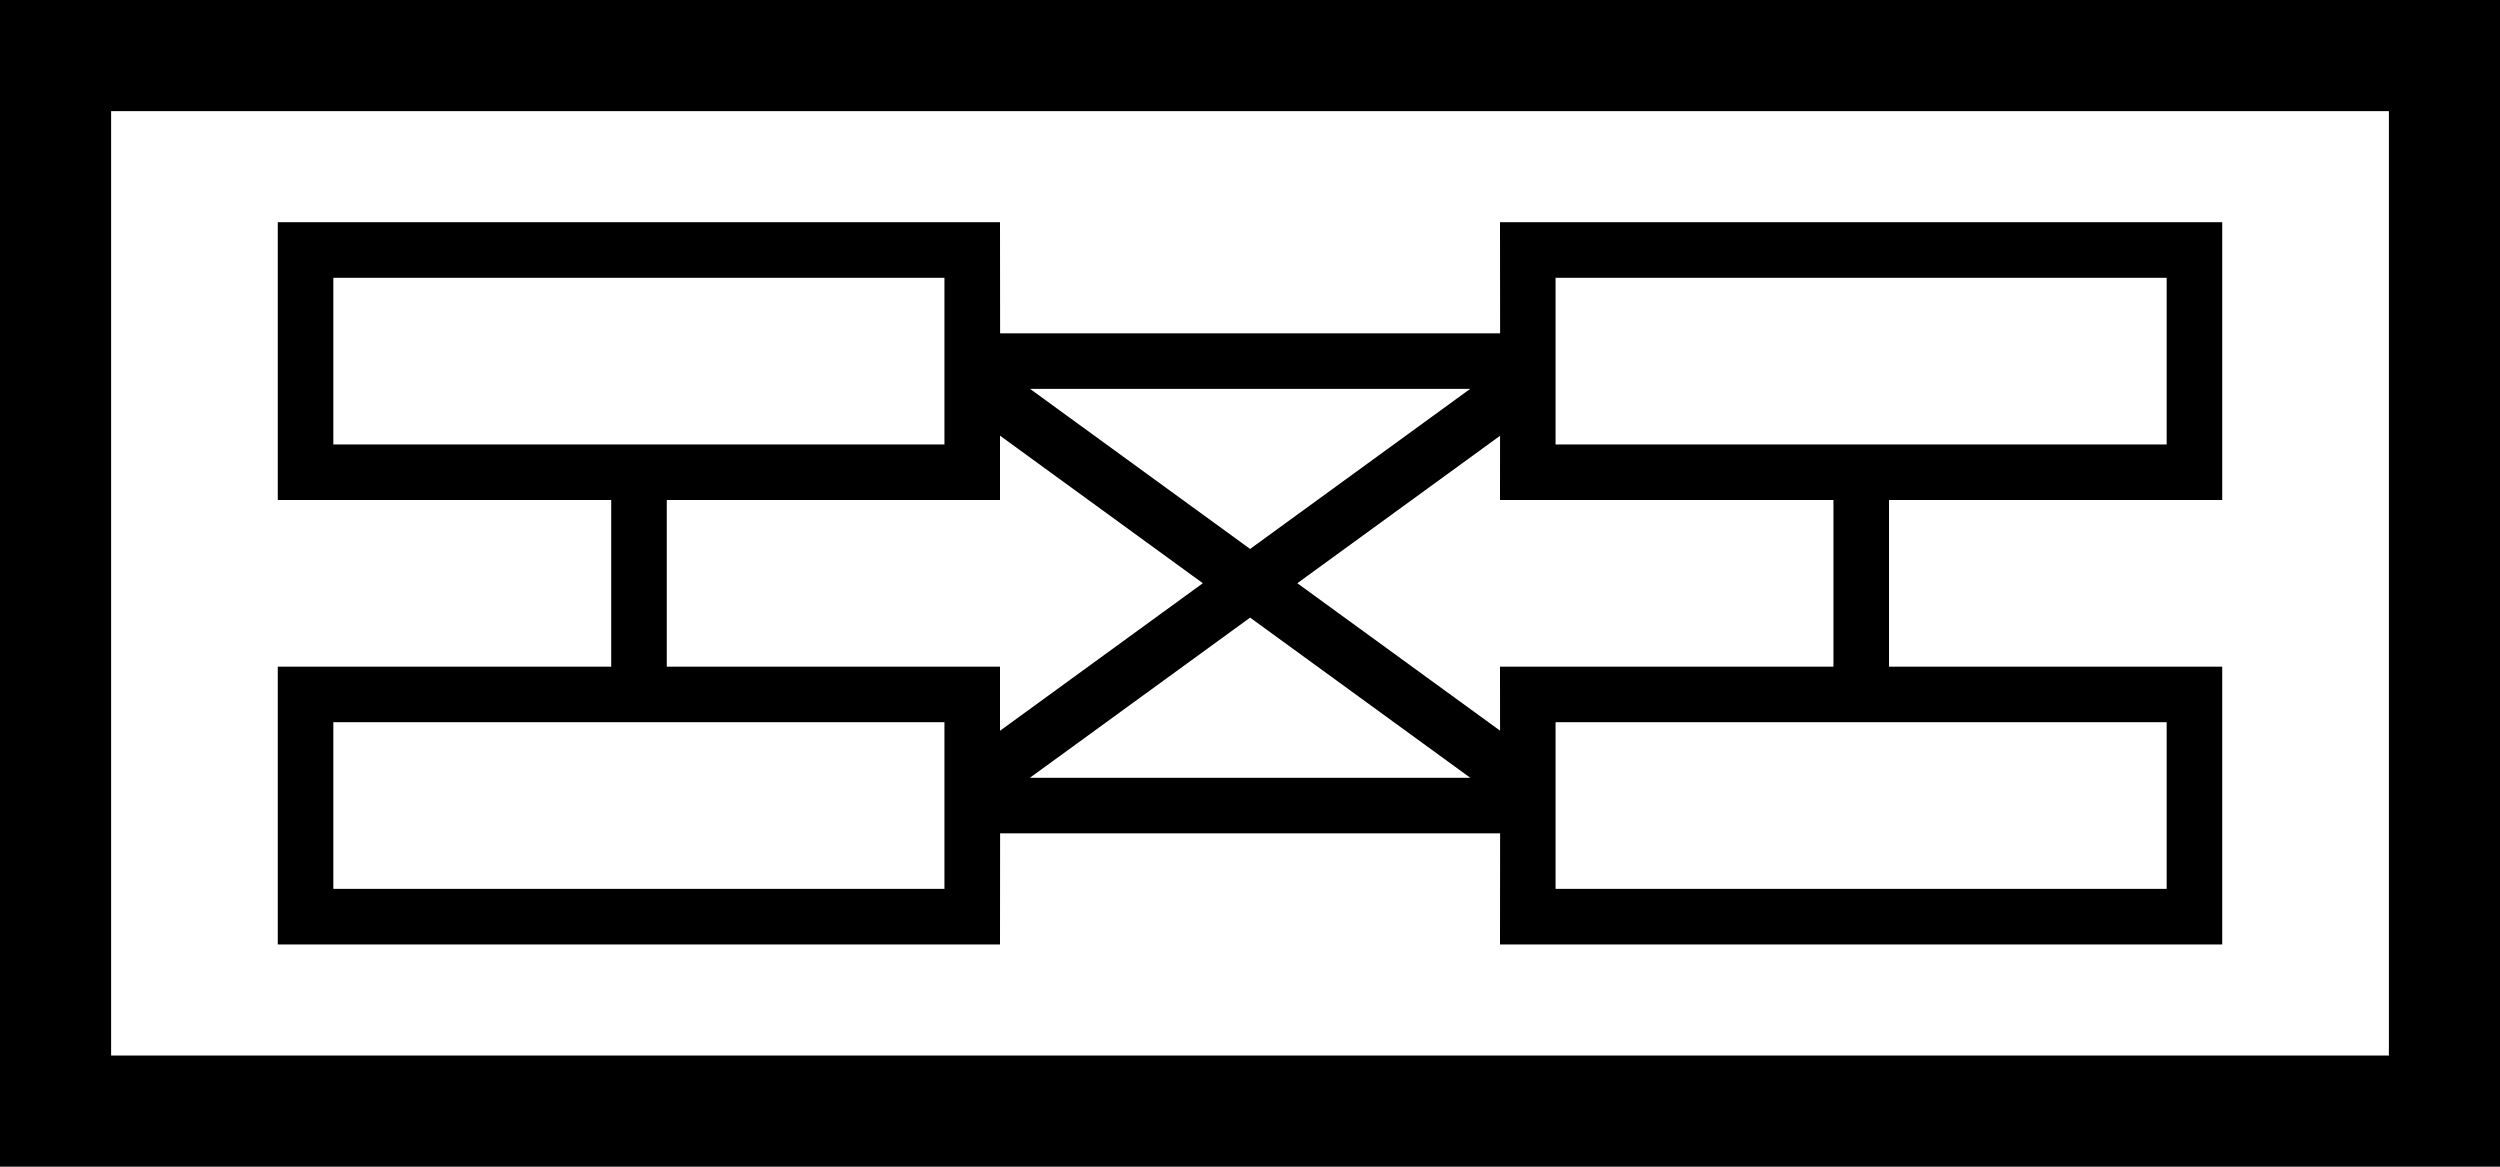 <?xml version="1.0" encoding="utf-8"?>
<!DOCTYPE svg PUBLIC "-//W3C//DTD SVG 1.1//EN" "http://www.w3.org/Graphics/SVG/1.1/DTD/svg11.dtd">
<svg version="1.1" id="core-networking-switching" xmlns="http://www.w3.org/2000/svg" xmlns:xlink="http://www.w3.org/1999/xlink" x="0px" y="0px"
	 width="45px" height="21px" viewBox="0 0 45 21" enable-background="new 0 0 45 21" xml:space="preserve">
<path d="M43,19V2H2v17H43z M0,0h45v21H0V0z M39,13H28v3h11V13z M17,5H6v3h11V5z M17,13H6v3h11V13z M39,5H28v3h11V5z M22.502,11.117
	L18.538,14h7.927L22.502,11.117z M22.502,9.881L26.463,7h-7.922L22.502,9.881z M18,13.154l3.651-2.656L18,7.842V9h-5.998v3h-1V9H5V4
	h13l0.002,2h9L27,4h13v5h-5.998v3h-1V9H27l0.001-1.156l-3.649,2.654l3.649,2.654L27,12h13v5H27l0.002-2h-9L18,17H5v-5h13V13.154z"/>
</svg>

